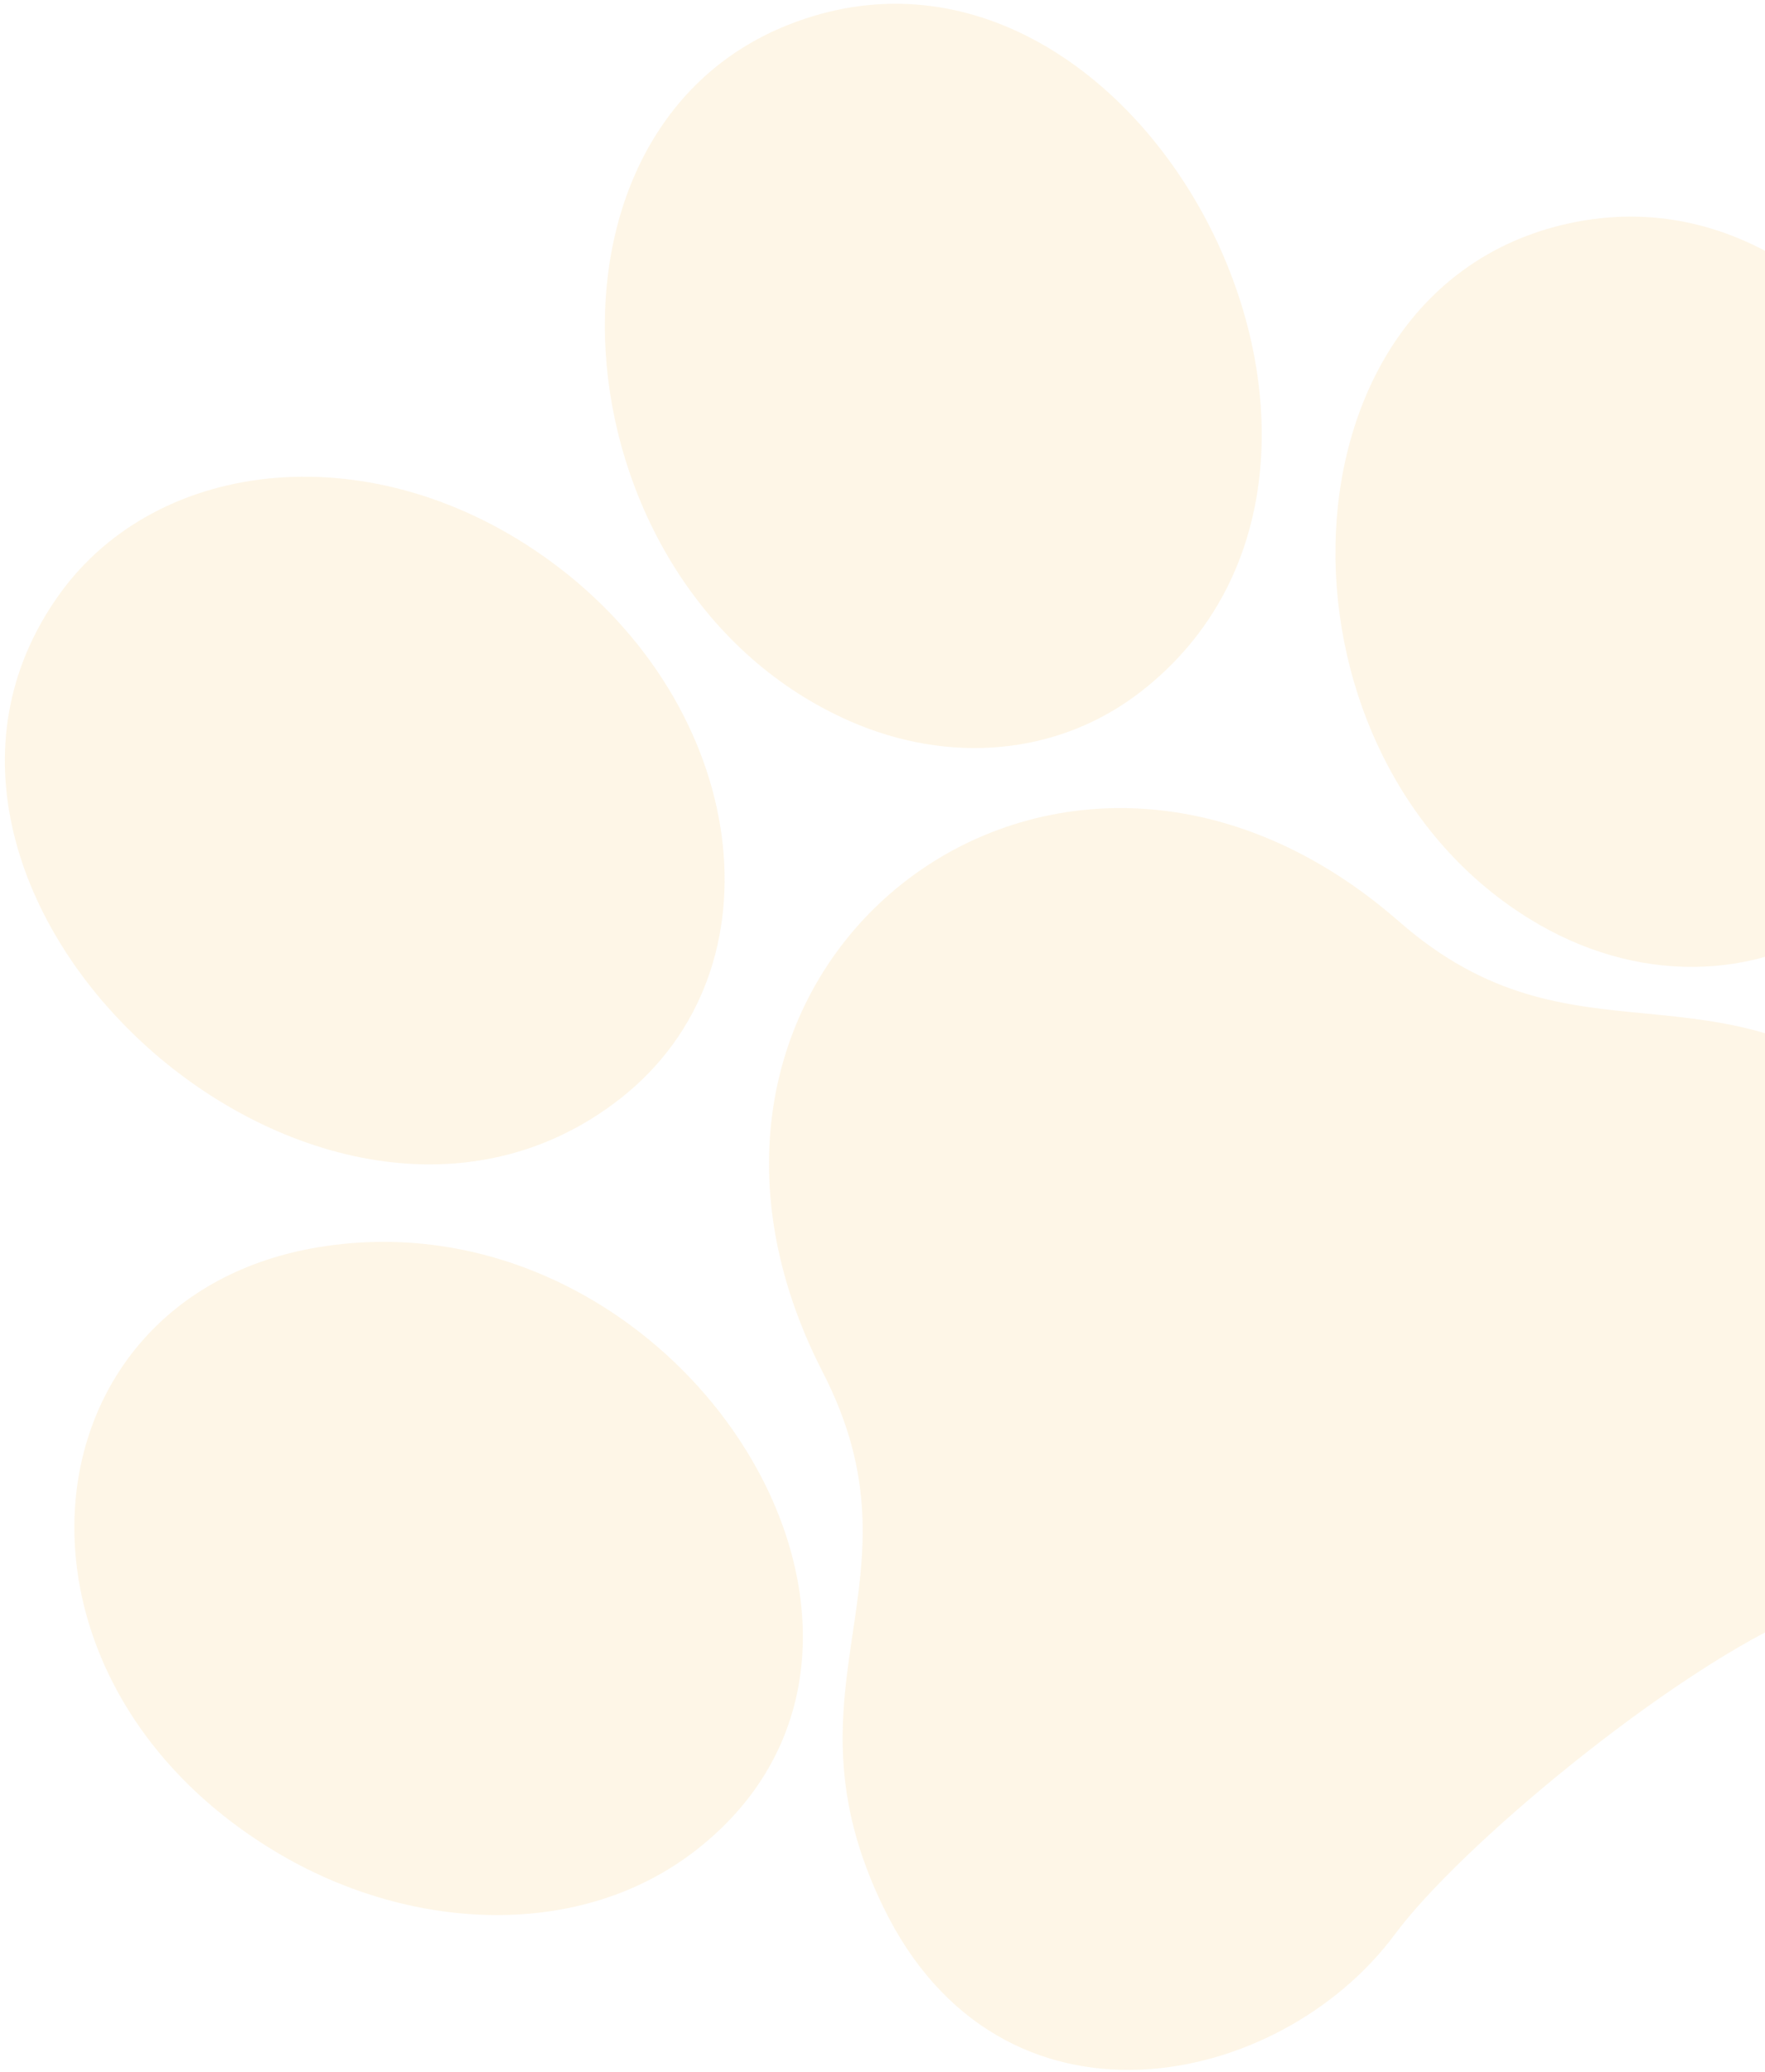 <svg width="248" height="291" viewBox="0 0 248 291" fill="none" xmlns="http://www.w3.org/2000/svg"><path d="M45.86 174.963c50.233-7.243 89.643 55.383 51.996 84.796-16.236 12.685-39.81 11.477-58.238.786-42.562-24.694-36.89-79.37 6.242-85.582zm41.257-20.666C45.475 186.831-22.15 125.973 8.342 83.457c13.894-19.369 44.3-22.697 69-4.653 27.692 20.218 33.185 57.203 9.775 75.493z" fill="#FAC663" fill-opacity=".15"/><path d="M196.01 271.598c4.536-6.115 13.996-15.162 24.624-23.704 11.226-9.038 23.75-17.515 33.104-21.399 25.292-10.454 42.64-46.522 13.752-70.712-26.71-22.36-46.13-4.725-70.88-26.355-24.999-21.872-53.782-19.366-71.579-3.899-16.47 14.317-23.524 39.739-9.414 67.187 15.043 29.243-6.736 43.772 8.5 75.082 16.478 33.924 55.672 25.695 71.893 3.8zM160.408 97.04c-11.779 9.202-27.231 10.276-41.02 4.214-40.996-18.028-47.17-82.502-8.637-97.766 48.723-19.323 91.276 61.035 49.657 93.552z" fill="#FAC663" fill-opacity=".15"/><path d="M216.404 129.915c-38.89-22.216-38.367-86.875 1.709-97.97 48.273-13.366 83.141 64.408 43.051 95.73-12.865 10.052-29.977 10.686-44.76 2.24z" fill="#FAC663" fill-opacity=".15"/></svg>
